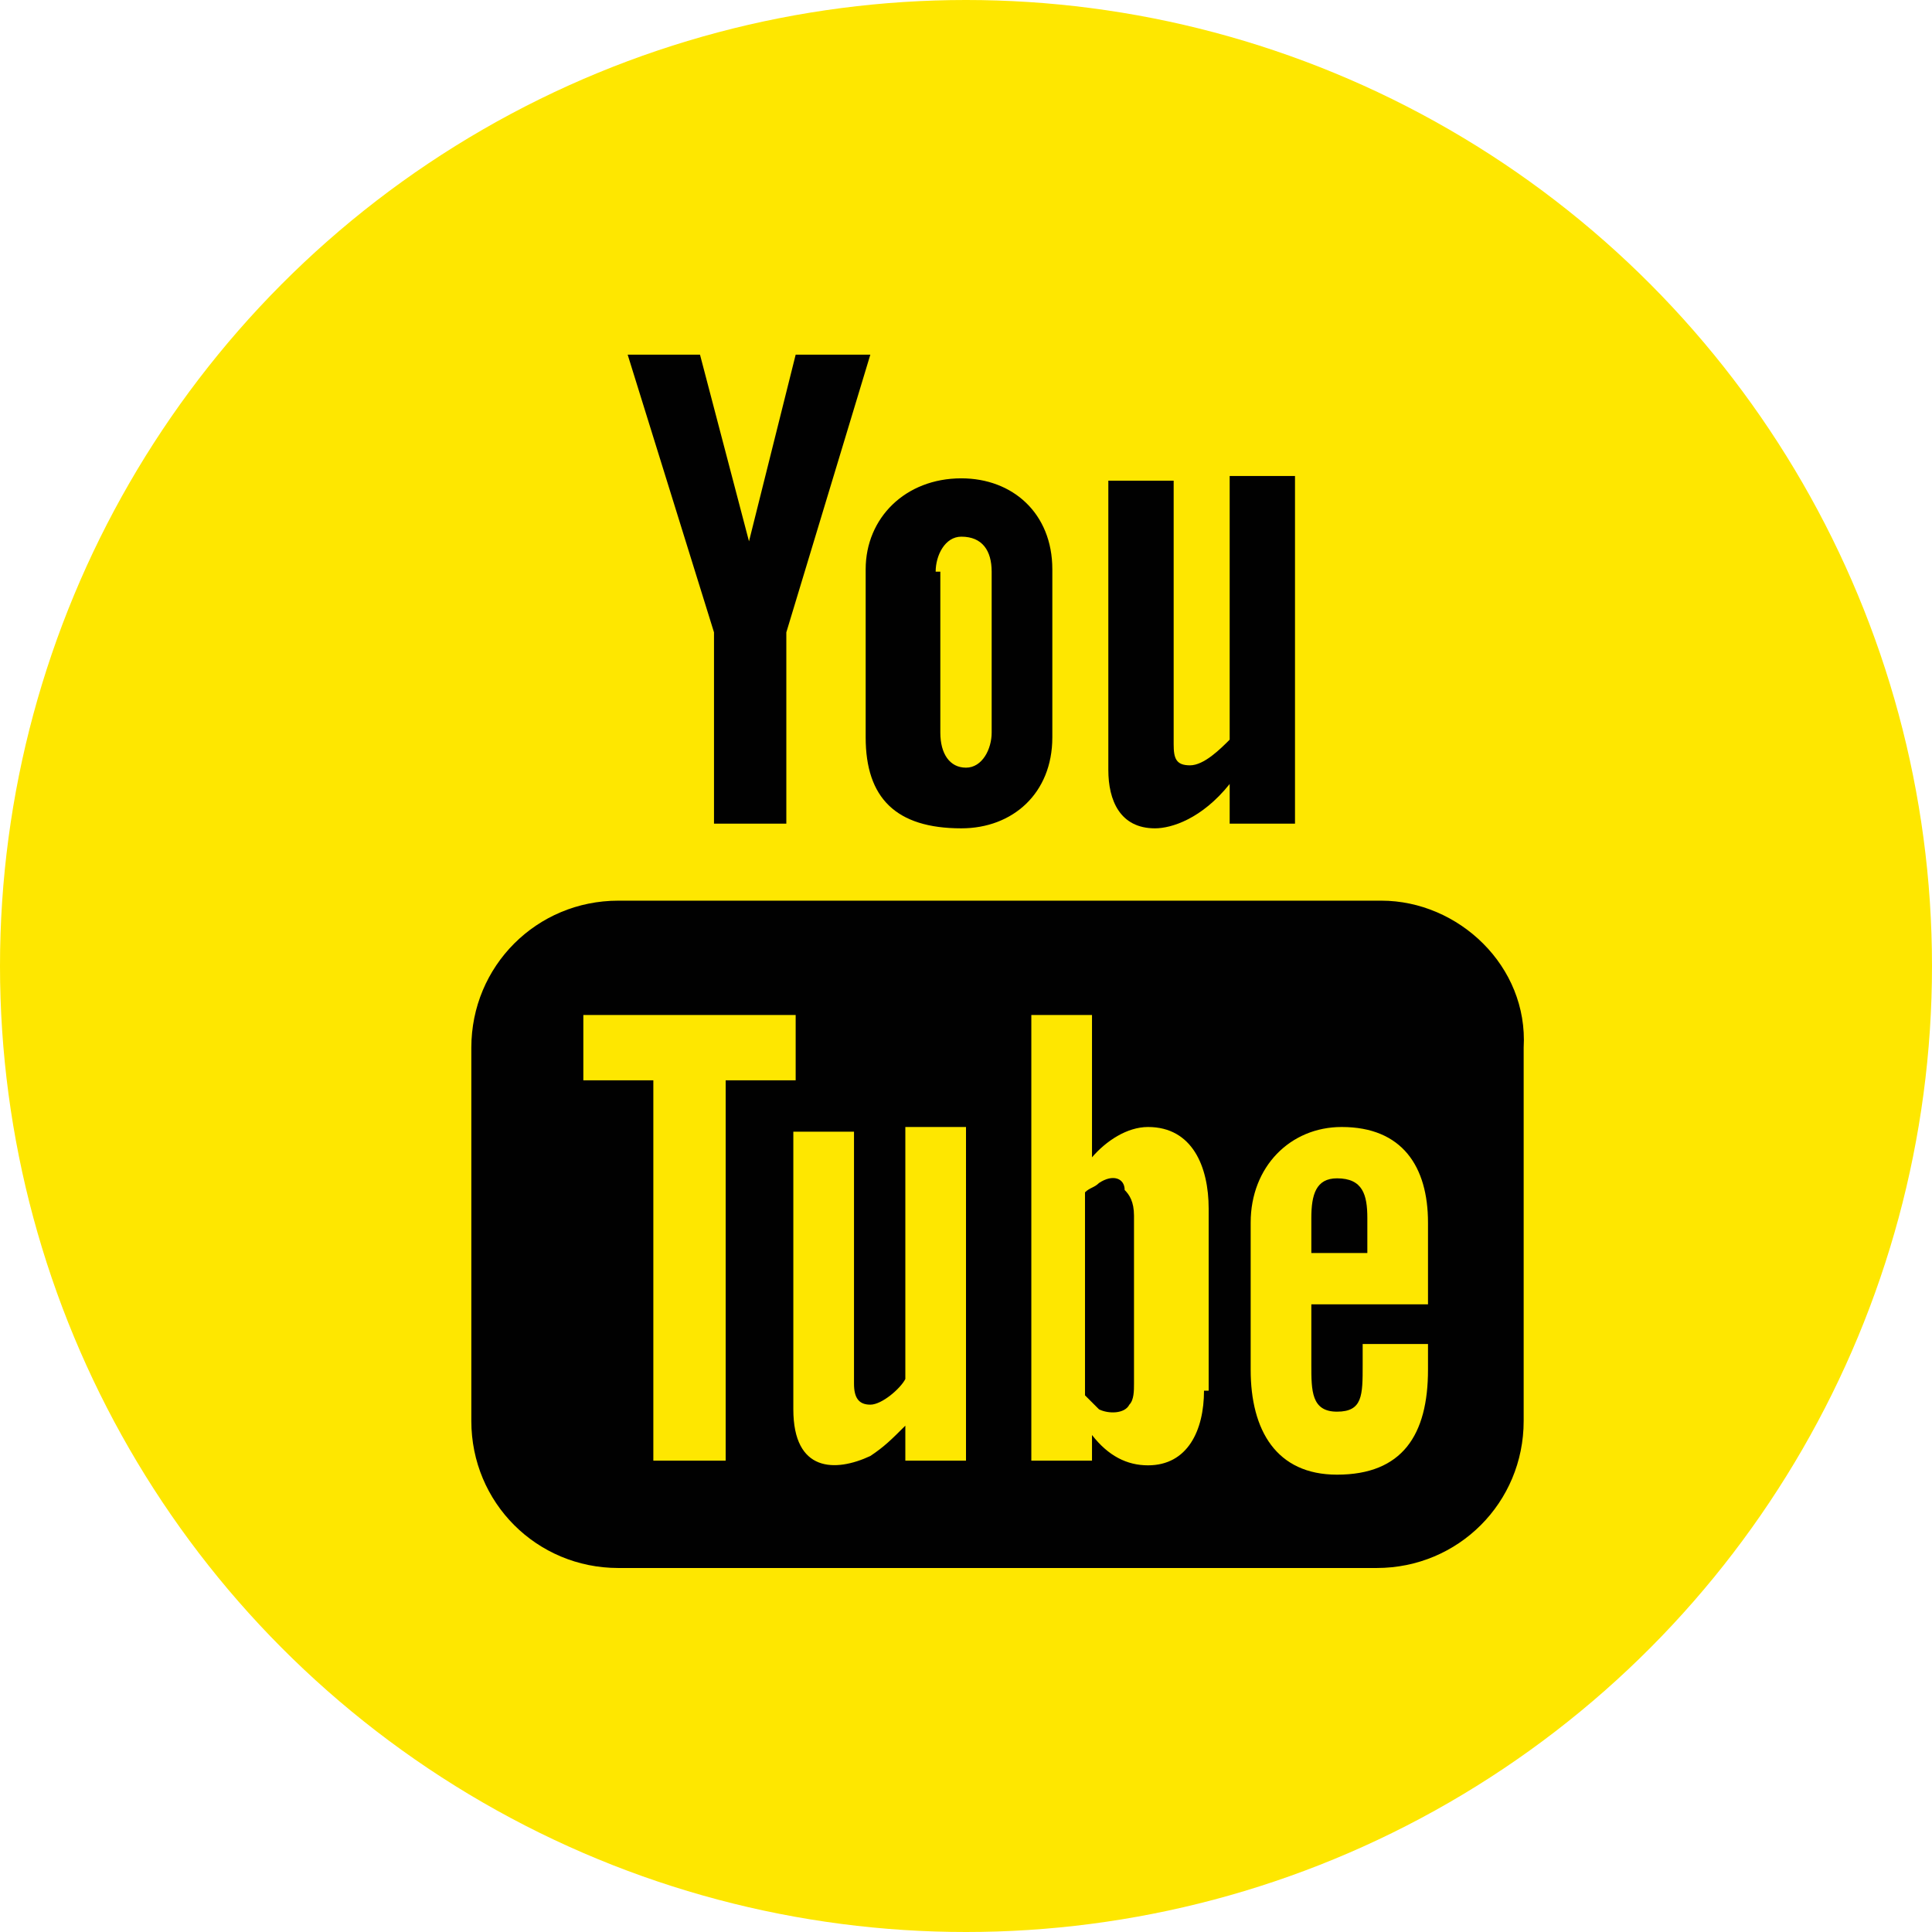 <?xml version="1.0" encoding="UTF-8" standalone="no"?>
<!-- Generator: Adobe Illustrator 21.1.0, SVG Export Plug-In . SVG Version: 6.00 Build 0)  -->

<svg
   xmlns:dc="http://purl.org/dc/elements/1.1/"
   xmlns:cc="http://creativecommons.org/ns#"
   xmlns:rdf="http://www.w3.org/1999/02/22-rdf-syntax-ns#"
   xmlns:svg="http://www.w3.org/2000/svg"
   xmlns="http://www.w3.org/2000/svg"
   xmlns:sodipodi="http://sodipodi.sourceforge.net/DTD/sodipodi-0.dtd"
   xmlns:inkscape="http://www.inkscape.org/namespaces/inkscape"
   version="1.1"
   id="Layer_1"
   x="0px"
   y="0px"
   viewBox="0 0 82.8 82.8"
   xml:space="preserve"
   sodipodi:docname="Abaete-Icone-Youtube.svg"
   width="82.8"
   height="82.8"
   inkscape:version="0.92.1 unknown"><defs
     id="defs74" /><sodipodi:namedview
     pagecolor="#ffffff"
     bordercolor="#666666"
     borderopacity="1"
     objecttolerance="10"
     gridtolerance="10"
     guidetolerance="10"
     inkscape:pageopacity="0"
     inkscape:pageshadow="2"
     inkscape:window-width="1366"
     inkscape:window-height="703"
     id="namedview72"
     showgrid="false"
     inkscape:zoom="2.4884114"
     inkscape:cx="40.75"
     inkscape:cy="42"
     inkscape:window-x="0"
     inkscape:window-y="0"
     inkscape:window-maximized="1"
     inkscape:current-layer="Layer_1" /><style
     type="text/css"
     id="style44">
	.st0{fill:#FEE700;}
	.st1{fill:#010101;}
</style><g
     id="Layer_1_1_"
     transform="translate(-48.7,-58.3)"><g
       id="g68"><g
         id="g48"><circle
           class="st0"
           cx="90.1"
           cy="99.7"
           r="41.4"
           id="circle46"
           style="fill:#fee700" /></g><g
         id="g66"><g
           id="g56"><path
             class="st1"
             d="m 98.2,93.8 c 0.7,0 2,-0.4 3.2,-1.9 v 1.7 h 2.8 V 78.7 h -2.8 V 90 c -0.4,0.4 -1.1,1.1 -1.7,1.1 -0.6,0 -0.7,-0.3 -0.7,-0.9 V 78.9 h -2.8 v 12.4 c 0,1.3 0.5,2.5 2,2.5 z"
             id="path50"
             inkscape:connector-curvature="0"
             style="fill:#010101" /><path
             class="st1"
             d="m 85.8,89.9 c 0,2.6 1.3,3.9 4.1,3.9 2.2,0 3.9,-1.5 3.9,-3.9 v -7.2 c 0,-2.4 -1.7,-3.9 -3.9,-3.9 -2.4,0 -4.1,1.7 -4.1,3.9 z m 3,-7.1 c 0,-0.7 0.4,-1.5 1.1,-1.5 0.9,0 1.3,0.6 1.3,1.5 v 6.9 c 0,0.7 -0.4,1.5 -1.1,1.5 -0.7,0 -1.1,-0.6 -1.1,-1.5 v -6.9 z"
             id="path52"
             inkscape:connector-curvature="0"
             style="fill:#010101" /><polygon
             class="st1"
             points="82.4,85.4 86,73.5 82.8,73.5 80.8,81.5 78.7,73.5 75.6,73.5 79.3,85.4 79.3,93.6 82.4,93.6 "
             id="polygon54"
             style="fill:#010101" /></g><g
           id="g64"><path
             class="st1"
             d="M 107.9,96.9 H 75.2 c -3.5,0 -6.3,2.8 -6.3,6.3 v 16 c 0,3.5 2.8,6.3 6.3,6.3 h 32.5 c 3.5,0 6.3,-2.8 6.3,-6.3 v -16 c 0.2,-3.5 -2.8,-6.3 -6.1,-6.3 z m -28.2,24 h -3 v -16.3 h -3 v -2.8 h 9.1 v 2.8 h -3 v 16.3 z m 10.4,0 h -2.6 v -1.5 c -0.6,0.6 -0.9,0.9 -1.5,1.3 -1.5,0.7 -3.3,0.7 -3.3,-2 v -11.9 h 2.6 v 10.8 c 0,0.6 0.2,0.9 0.7,0.9 0.5,0 1.3,-0.7 1.5,-1.1 v -10.8 h 2.6 z m 10.2,-3 c 0,1.7 -0.7,3.2 -2.4,3.2 -0.9,0 -1.7,-0.4 -2.4,-1.3 v 1.1 h -2.6 v -19.1 h 2.6 v 6.1 c 0.6,-0.7 1.5,-1.3 2.4,-1.3 1.9,0 2.6,1.7 2.6,3.5 v 7.8 z m 9.6,-3.7 h -5 v 2.6 c 0,1.1 0,2 1.1,2 1.1,0 1.1,-0.7 1.1,-2 v -0.9 h 2.8 v 1.1 c 0,2.8 -1.1,4.5 -3.9,4.5 -2.6,0 -3.7,-1.9 -3.7,-4.5 v -6.3 c 0,-2.4 1.7,-4.1 3.9,-4.1 2.6,0 3.7,1.7 3.7,4.1 z"
             id="path58"
             inkscape:connector-curvature="0"
             style="fill:#010101" /><path
             class="st1"
             d="m 106,108.8 c -0.9,0 -1.1,0.7 -1.1,1.7 v 1.5 h 2.4 v -1.5 c 0,-1 -0.2,-1.7 -1.3,-1.7 z"
             id="path60"
             inkscape:connector-curvature="0"
             style="fill:#010101" /><path
             class="st1"
             d="m 95.8,109 c -0.2,0.2 -0.4,0.2 -0.6,0.4 v 8.7 c 0.2,0.2 0.4,0.4 0.6,0.6 0.4,0.2 1.1,0.2 1.3,-0.2 0.2,-0.2 0.2,-0.6 0.2,-0.9 v -7.2 c 0,-0.6 -0.2,-0.9 -0.4,-1.1 0,-0.5 -0.5,-0.7 -1.1,-0.3 z"
             id="path62"
             inkscape:connector-curvature="0"
             style="fill:#010101" /></g></g></g></g></svg>